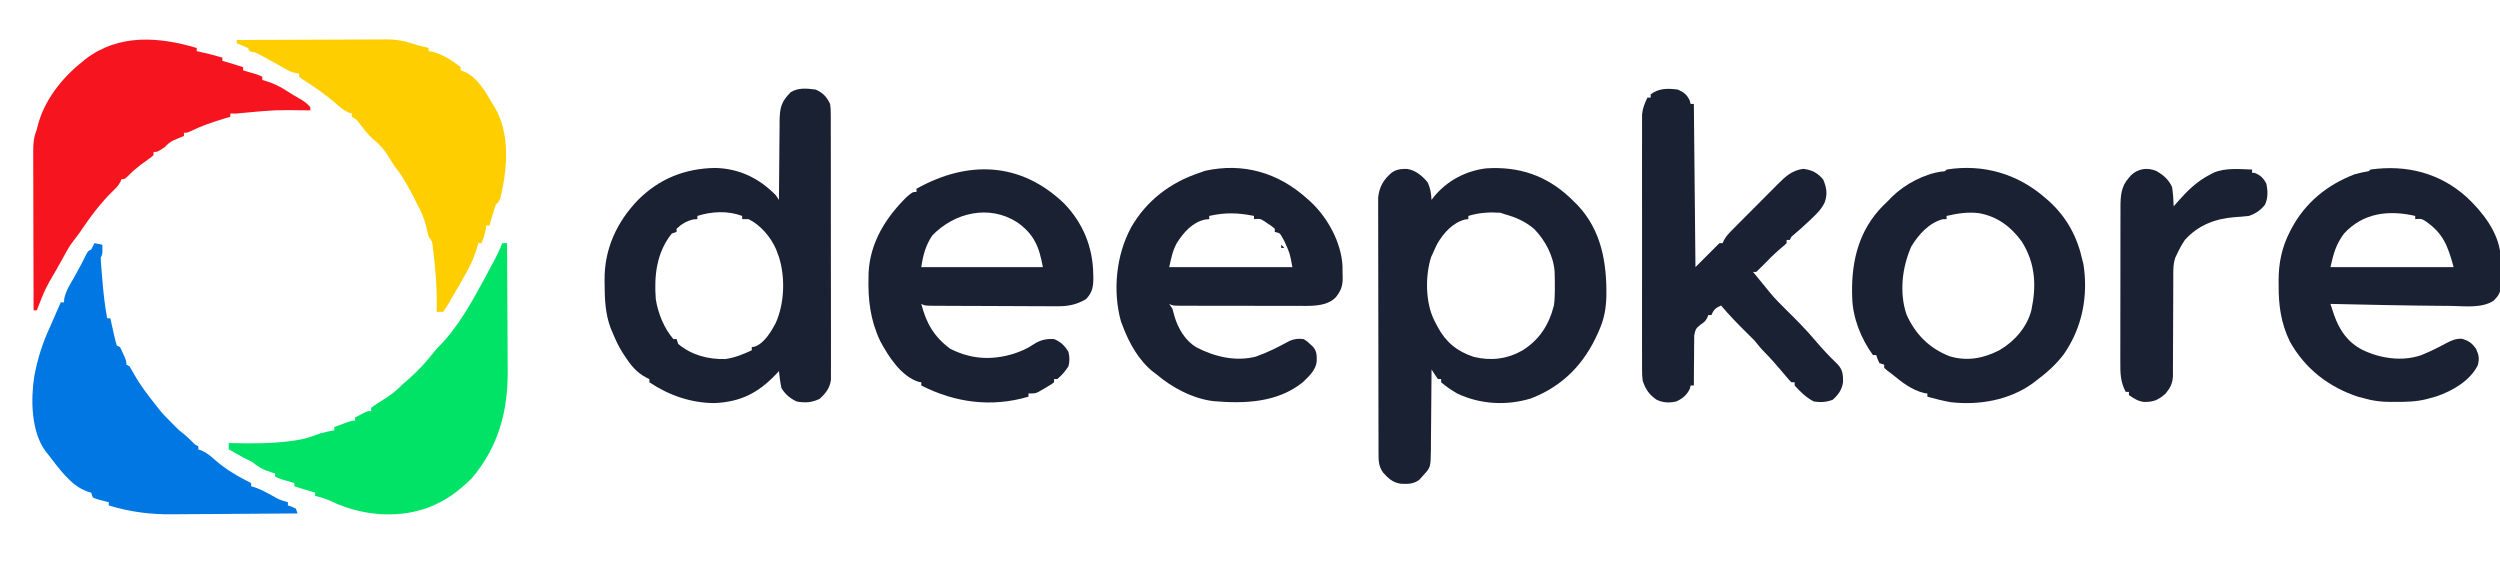 <?xml version="1.0" encoding="UTF-8"?>
<svg version="1.1" xmlns="http://www.w3.org/2000/svg" width="1563" height="354">
<path d="M0 0 C1.179 1.16 1.179 1.16 2.383 2.344 C3.469 3.411 3.469 3.411 4.578 4.5 C19.669 20.337 23.015 40.824 22.688 61.746 C22.434 69.224 21.396 75.429 18.383 82.344 C18.104 82.988 17.825 83.633 17.537 84.297 C8.983 103.653 -4.282 117.627 -24.359 125.406 C-39.614 130.114 -56.186 129.193 -70.617 122.344 C-74.13 120.236 -77.538 118.056 -80.617 115.344 C-80.617 114.684 -80.617 114.024 -80.617 113.344 C-81.277 113.344 -81.937 113.344 -82.617 113.344 C-84.007 111.382 -85.343 109.382 -86.617 107.344 C-86.621 108.082 -86.624 108.82 -86.628 109.581 C-86.666 116.555 -86.723 123.528 -86.801 130.502 C-86.841 134.087 -86.873 137.671 -86.888 141.256 C-86.903 144.719 -86.938 148.181 -86.985 151.644 C-87.007 153.601 -87.01 155.559 -87.012 157.516 C-87.192 168.5 -87.192 168.5 -91.617 173.344 C-92.463 174.292 -93.308 175.241 -94.18 176.219 C-97.804 179.069 -101.529 178.984 -105.996 178.766 C-110.998 177.961 -113.637 175.43 -116.93 171.781 C-119.77 167.679 -119.746 164.454 -119.758 159.576 C-119.761 158.884 -119.764 158.193 -119.767 157.48 C-119.775 155.156 -119.777 152.832 -119.778 150.509 C-119.783 148.845 -119.788 147.181 -119.793 145.517 C-119.806 140.992 -119.813 136.467 -119.817 131.942 C-119.82 129.115 -119.824 126.288 -119.829 123.461 C-119.843 114.615 -119.852 105.769 -119.856 96.924 C-119.861 86.713 -119.878 76.503 -119.907 66.293 C-119.929 58.4 -119.939 50.508 -119.94 42.616 C-119.941 37.902 -119.947 33.189 -119.965 28.475 C-119.981 24.04 -119.984 19.604 -119.975 15.169 C-119.974 13.543 -119.978 11.917 -119.988 10.292 C-120.001 8.067 -119.995 5.844 -119.985 3.619 C-119.986 2.376 -119.988 1.133 -119.989 -0.148 C-119.288 -6.758 -116.723 -11.298 -111.617 -15.656 C-108.581 -17.855 -105.502 -18.14 -101.773 -18.035 C-96.422 -17.095 -92.648 -13.846 -89.18 -9.844 C-87.268 -5.944 -86.915 -2.97 -86.617 1.344 C-86.085 0.617 -86.085 0.617 -85.543 -0.125 C-77.352 -10.438 -65.428 -16.836 -52.43 -18.406 C-32.069 -19.709 -14.875 -13.989 0 0 Z M-63.617 11.344 C-63.617 12.004 -63.617 12.664 -63.617 13.344 C-64.318 13.426 -65.02 13.509 -65.742 13.594 C-73.344 15.577 -78.963 21.882 -82.879 28.465 C-83.863 30.401 -84.76 32.349 -85.617 34.344 C-86.205 35.581 -86.205 35.581 -86.805 36.844 C-90.644 48.657 -90.505 65.152 -85.041 76.382 C-84.522 77.384 -84.522 77.384 -83.992 78.406 C-83.632 79.107 -83.273 79.808 -82.902 80.531 C-77.754 90.216 -70.741 95.972 -60.285 99.453 C-49.397 102.097 -39.323 100.872 -29.617 95.344 C-19.034 88.562 -13.203 79.459 -10.082 67.25 C-9.783 65.262 -9.664 63.355 -9.617 61.344 C-9.577 59.81 -9.577 59.81 -9.535 58.246 C-9.493 54.94 -9.53 51.649 -9.617 48.344 C-9.634 47.621 -9.651 46.897 -9.668 46.152 C-10.397 36.169 -15.672 26.373 -22.617 19.344 C-28.093 14.77 -33.796 12.248 -40.617 10.344 C-41.607 10.014 -42.597 9.684 -43.617 9.344 C-50.616 8.898 -56.916 9.282 -63.617 11.344 Z " fill="#1A2133" transform="translate(981.617,123.656)"/>
<path d="M0 0 C4.633 2.157 6.777 4.462 9 9 C9.38 12.347 9.38 12.347 9.388 16.243 C9.396 17.321 9.396 17.321 9.404 18.421 C9.418 20.823 9.411 23.226 9.404 25.629 C9.41 27.354 9.417 29.079 9.425 30.804 C9.443 35.485 9.442 40.167 9.436 44.849 C9.433 48.758 9.439 52.667 9.445 56.576 C9.459 65.798 9.457 75.021 9.446 84.243 C9.435 93.756 9.449 103.269 9.475 112.782 C9.498 120.951 9.504 129.12 9.498 137.289 C9.495 142.167 9.497 147.046 9.515 151.924 C9.53 156.512 9.526 161.099 9.507 165.686 C9.504 167.369 9.507 169.051 9.517 170.734 C9.53 173.033 9.519 175.331 9.501 177.63 C9.501 178.916 9.501 180.202 9.501 181.527 C8.743 186.785 6.265 189.828 2.438 193.375 C-2.463 195.692 -6.678 196.001 -12 195 C-16.107 193.003 -19.071 190.536 -21.438 186.625 C-22.195 183.09 -22.634 179.598 -23 176 C-23.606 176.652 -24.212 177.305 -24.836 177.977 C-36.136 189.764 -46.846 195.203 -63.148 196.004 C-77.964 195.989 -91.714 191.191 -104 183 C-104 182.34 -104 181.68 -104 181 C-104.594 180.716 -105.189 180.433 -105.801 180.141 C-112.224 176.809 -115.936 171.986 -119.75 166.062 C-120.127 165.478 -120.503 164.893 -120.891 164.29 C-123.352 160.339 -125.253 156.326 -127 152 C-127.561 150.693 -127.561 150.693 -128.133 149.359 C-131.673 140.05 -131.947 130.844 -132 121 C-132.009 120.293 -132.019 119.585 -132.028 118.856 C-132.131 99.461 -124.298 82.659 -110.93 68.832 C-97.576 55.58 -81.609 49.336 -63 49 C-47.955 49.311 -35.576 55.294 -25 66 C-24.01 67.485 -24.01 67.485 -23 69 C-22.995 67.911 -22.995 67.911 -22.989 66.801 C-22.951 59.944 -22.894 53.089 -22.816 46.233 C-22.777 42.709 -22.744 39.185 -22.729 35.66 C-22.711 31.604 -22.661 27.548 -22.609 23.492 C-22.608 22.233 -22.607 20.973 -22.606 19.675 C-22.466 11.285 -21.603 7.597 -15.652 1.656 C-10.808 -1.369 -5.508 -0.686 0 0 Z M-74 79 C-74 79.66 -74 80.32 -74 81 C-75.268 81.093 -75.268 81.093 -76.562 81.188 C-80.768 82.181 -83.864 84.022 -87 87 C-87 87.66 -87 88.32 -87 89 C-87.99 89.33 -88.98 89.66 -90 90 C-99.522 101.903 -101.118 116.316 -100 131 C-98.61 139.873 -94.888 149.126 -89 156 C-88.34 156 -87.68 156 -87 156 C-86.67 156.99 -86.34 157.98 -86 159 C-77.778 166.013 -67.173 168.742 -56.594 168.473 C-50.655 167.692 -45.403 165.513 -40 163 C-40 162.34 -40 161.68 -40 161 C-39.421 160.916 -38.842 160.832 -38.246 160.746 C-32.265 158.759 -28.018 151.493 -25.125 146.188 C-19.501 133.86 -18.922 117.243 -23.102 104.379 C-23.398 103.594 -23.695 102.809 -24 102 C-24.255 101.308 -24.51 100.616 -24.773 99.902 C-28.085 92.261 -34.489 84.678 -42 81 C-43.32 81 -44.64 81 -46 81 C-46 80.34 -46 79.68 -46 79 C-55.053 75.631 -64.874 76.137 -74 79 Z " fill="#1A2133" transform="translate(510,56)"/>
<path d="M0 0 C3.92 1.825 5.453 2.905 7.375 6.75 C7.581 7.492 7.787 8.235 8 9 C8.66 9 9.32 9 10 9 C10.33 42.66 10.66 76.32 11 111 C18.425 103.575 18.425 103.575 26 96 C26.66 96 27.32 96 28 96 C28.253 95.422 28.507 94.844 28.768 94.249 C30.144 91.737 31.694 90.045 33.712 88.013 C34.473 87.243 35.234 86.472 36.019 85.678 C36.843 84.855 37.667 84.032 38.516 83.184 C39.364 82.331 40.213 81.478 41.087 80.599 C42.883 78.797 44.682 76.998 46.484 75.2 C49.234 72.453 51.971 69.693 54.707 66.932 C56.455 65.181 58.204 63.432 59.953 61.684 C60.769 60.859 61.585 60.034 62.425 59.183 C67.321 54.327 71.35 50.464 78.438 49.562 C83.762 50.216 87.358 52.029 90.875 56.25 C93.003 61.453 93.637 65.099 91.867 70.379 C90.043 74.361 87.407 77.085 84.25 80.062 C83.717 80.581 83.184 81.099 82.635 81.632 C78.887 85.248 74.979 88.64 71 92 C70.67 92.66 70.34 93.32 70 94 C69.34 94 68.68 94 68 94 C68 94.66 68 95.32 68 96 C66.637 97.34 66.637 97.34 64.688 98.938 C60.425 102.537 56.538 106.419 52.682 110.443 C51.491 111.665 50.249 112.837 49 114 C48.34 114 47.68 114 47 114 C49.226 116.726 51.454 119.45 53.684 122.172 C54.97 123.743 56.255 125.314 57.535 126.891 C60.631 130.673 64.036 134.059 67.51 137.492 C73.9 143.811 80.228 150.101 86 157 C90.354 162.154 94.864 166.961 99.75 171.625 C103.044 175.102 103.351 178.15 103.281 182.871 C102.667 187.518 100.308 190.842 96.812 193.938 C92.792 195.457 89.243 195.67 85 195 C80.178 192.542 76.621 188.965 73 185 C73 184.34 73 183.68 73 183 C72.34 183 71.68 183 71 183 C69.52 181.531 69.52 181.531 67.812 179.5 C67.192 178.772 66.572 178.043 65.934 177.293 C65.296 176.536 64.657 175.78 64 175 C60.853 171.345 57.724 167.724 54.312 164.312 C52 162 50.042 159.552 48 157 C46.357 155.31 44.685 153.648 43 152 C37.421 146.526 32.055 140.965 27 135 C23.633 136.519 22.392 137.521 21 141 C20.34 141 19.68 141 19 141 C18.794 141.557 18.587 142.114 18.375 142.688 C17 145 17 145 13.964 147.135 C11.155 149.436 11.014 149.933 10.227 153.781 C10.186 155.235 10.177 156.69 10.195 158.145 C10.182 158.914 10.168 159.684 10.154 160.477 C10.117 162.923 10.12 165.367 10.125 167.812 C10.107 169.476 10.086 171.139 10.062 172.803 C10.011 176.869 9.996 180.934 10 185 C9.34 185 8.68 185 8 185 C7.814 185.722 7.629 186.444 7.438 187.188 C5.422 191.131 3.029 193.175 -1 195 C-5.438 195.967 -9.184 195.871 -13.312 193.891 C-17.976 190.702 -20.236 187.384 -22 182 C-22.378 178.503 -22.378 178.503 -22.381 174.751 C-22.386 174.056 -22.39 173.361 -22.395 172.645 C-22.407 170.333 -22.398 168.022 -22.388 165.711 C-22.392 164.046 -22.398 162.382 -22.404 160.717 C-22.418 156.209 -22.412 151.701 -22.403 147.193 C-22.395 142.469 -22.402 137.745 -22.407 133.021 C-22.413 125.089 -22.405 117.157 -22.391 109.225 C-22.375 100.062 -22.38 90.899 -22.397 81.736 C-22.41 73.86 -22.412 65.985 -22.404 58.11 C-22.4 53.409 -22.399 48.71 -22.409 44.009 C-22.418 39.59 -22.412 35.171 -22.394 30.752 C-22.39 29.133 -22.391 27.513 -22.398 25.894 C-22.406 23.679 -22.396 21.464 -22.381 19.249 C-22.38 18.01 -22.379 16.772 -22.378 15.497 C-21.936 11.407 -20.784 8.682 -19 5 C-18.34 5 -17.68 5 -17 5 C-17 4.34 -17 3.68 -17 3 C-11.684 -0.989 -6.388 -0.778 0 0 Z " fill="#1A2133" transform="translate(1049,56)"/>
<path d="M0 0 C11.8 12.276 17.893 27.262 18.137 44.168 C18.165 45.447 18.165 45.447 18.193 46.752 C18.138 52.175 17.53 55.651 13.637 59.73 C7.59 63.317 2.134 64.308 -4.799 64.2 C-5.694 64.203 -6.589 64.205 -7.512 64.207 C-10.441 64.209 -13.368 64.183 -16.297 64.156 C-18.342 64.151 -20.387 64.148 -22.432 64.146 C-26.701 64.139 -30.97 64.118 -35.239 64.087 C-40.719 64.047 -46.199 64.03 -51.679 64.02 C-56.906 64.01 -62.133 63.99 -67.359 63.969 C-68.359 63.965 -69.359 63.962 -70.389 63.958 C-73.204 63.947 -76.019 63.928 -78.834 63.907 C-79.673 63.905 -80.512 63.902 -81.376 63.899 C-87.133 63.845 -87.133 63.845 -89.363 62.73 C-86.254 74.838 -81.486 83.157 -71.363 90.73 C-58.341 97.376 -45.381 98.109 -31.586 93.879 C-27.091 92.362 -23.155 90.732 -19.238 88.043 C-15.139 85.324 -11.278 84.41 -6.363 84.73 C-2.219 86.388 0.383 88.89 2.637 92.73 C3.406 95.923 3.444 98.542 2.637 101.73 C0.674 104.81 -1.552 107.396 -4.363 109.73 C-5.023 109.73 -5.683 109.73 -6.363 109.73 C-6.363 110.39 -6.363 111.05 -6.363 111.73 C-7.973 112.949 -7.973 112.949 -10.113 114.23 C-10.809 114.653 -11.505 115.076 -12.223 115.512 C-13.282 116.115 -13.282 116.115 -14.363 116.73 C-15.028 117.112 -15.694 117.494 -16.379 117.887 C-18.363 118.73 -18.363 118.73 -22.363 118.73 C-22.363 119.39 -22.363 120.05 -22.363 120.73 C-45.409 127.547 -68.298 124.499 -89.363 113.73 C-89.363 113.07 -89.363 112.41 -89.363 111.73 C-89.915 111.645 -90.467 111.56 -91.035 111.473 C-102.081 107.951 -109.932 95.543 -115.113 85.855 C-121.282 72.726 -122.756 60.044 -122.363 45.73 C-122.347 44.846 -122.33 43.962 -122.312 43.051 C-121.336 24.244 -111.493 8.579 -98.363 -4.27 C-94.765 -7.27 -94.765 -7.27 -92.363 -7.27 C-92.363 -7.93 -92.363 -8.59 -92.363 -9.27 C-60.309 -27.195 -27.279 -26.197 0 0 Z M-82.488 19.918 C-86.673 26.196 -88.299 32.278 -89.363 39.73 C-64.283 39.73 -39.203 39.73 -13.363 39.73 C-15.673 27.027 -18.796 19.236 -29.363 11.73 C-46.92 0.439 -68.566 5.586 -82.488 19.918 Z " fill="#1A2133" transform="translate(665.363,127.27)"/>
<path d="M0 0 C0.868 0.773 1.735 1.547 2.629 2.344 C13.168 12.27 21.596 27.651 22.336 42.41 C22.36 43.961 22.372 45.512 22.375 47.062 C22.399 47.839 22.424 48.616 22.449 49.416 C22.476 54.769 21.494 57.728 18 62 C13.15 66.85 5.837 67.224 -0.685 67.26 C-1.494 67.254 -2.304 67.249 -3.138 67.243 C-4.452 67.246 -4.452 67.246 -5.792 67.249 C-8.661 67.252 -11.53 67.242 -14.398 67.23 C-16.4 67.229 -18.402 67.229 -20.403 67.229 C-24.584 67.228 -28.765 67.219 -32.946 67.206 C-38.313 67.189 -43.68 67.185 -49.047 67.186 C-53.173 67.185 -57.299 67.18 -61.425 67.173 C-63.405 67.17 -65.385 67.168 -67.365 67.167 C-70.123 67.165 -72.881 67.156 -75.638 67.145 C-76.46 67.146 -77.282 67.146 -78.129 67.147 C-83.771 67.114 -83.771 67.114 -86 66 C-85.01 67.485 -85.01 67.485 -84 69 C-83.547 70.531 -83.134 72.075 -82.75 73.625 C-80.528 81.34 -75.877 89.249 -68.742 93.273 C-57.52 99.069 -44.571 102.148 -32 99 C-24.587 96.418 -17.665 92.897 -10.789 89.137 C-7.57 87.825 -5.445 87.585 -2 88 C0.082 89.242 0.082 89.242 1.812 90.875 C2.396 91.409 2.98 91.942 3.582 92.492 C6.327 95.411 6.288 98.059 6.203 101.988 C5.658 107.383 1.286 111.329 -2.449 114.941 C-18.322 127.751 -38.695 128.442 -58.144 126.821 C-71.127 125.307 -84.136 118.426 -94 110 C-94.957 109.29 -94.957 109.29 -95.934 108.566 C-104.897 101.56 -111.062 90.524 -115 80 C-115.392 78.989 -115.784 77.979 -116.188 76.938 C-121.469 57.843 -119.173 35.401 -109.812 18.152 C-100.135 1.321 -85.296 -9.918 -67 -16 C-65.824 -16.413 -64.649 -16.825 -63.438 -17.25 C-39.693 -22.431 -17.953 -16.061 0 0 Z M-61 11 C-61 11.66 -61 12.32 -61 13 C-61.866 13.082 -62.733 13.165 -63.625 13.25 C-71.587 15.019 -77.014 21.313 -81.262 27.98 C-83.971 33.026 -84.705 37.171 -86 43 C-60.59 43 -35.18 43 -9 43 C-10.58 34.32 -10.58 34.32 -13.938 26.938 C-14.442 26.018 -14.946 25.099 -15.465 24.152 C-16.888 21.71 -16.888 21.71 -20 21 C-20 20.34 -20 19.68 -20 19 C-21.874 17.403 -21.874 17.403 -24.25 15.875 C-25.039 15.336 -25.828 14.797 -26.641 14.242 C-29.146 12.689 -29.146 12.689 -33 13 C-33 12.34 -33 11.68 -33 11 C-42.998 8.975 -51.035 8.754 -61 11 Z " fill="#1A2133" transform="translate(817,124)"/>
<path d="M0 0 C9.849 9.277 19.66 21.732 20.978 35.705 C21.027 39.2 21.059 42.693 21.062 46.188 C21.087 47.406 21.111 48.625 21.137 49.881 C21.141 51.056 21.144 52.231 21.148 53.441 C21.157 54.508 21.165 55.575 21.173 56.674 C20.565 60.367 19.297 61.983 16.688 64.625 C9.23 69.512 -1.596 67.986 -10.125 67.875 C-11.894 67.863 -13.663 67.852 -15.431 67.842 C-38.727 67.675 -62.022 67.146 -85.312 66.625 C-84.844 68.062 -84.372 69.497 -83.9 70.933 C-83.637 71.733 -83.375 72.532 -83.105 73.356 C-79.681 83.159 -74.527 90.602 -65.312 95.375 C-54.158 100.738 -40.426 102.799 -28.52 98.652 C-23.171 96.5 -18.13 93.992 -13.062 91.25 C-9.542 89.469 -6.856 88.161 -2.875 88.438 C1.316 89.835 3.065 91.078 5.688 94.625 C7.514 98.734 7.918 100.763 6.75 105.125 C1.704 114.87 -8.948 120.934 -19 124.438 C-20.435 124.842 -21.873 125.237 -23.312 125.625 C-24.286 125.895 -24.286 125.895 -25.278 126.17 C-31.667 127.771 -37.812 127.924 -44.375 127.875 C-45.412 127.883 -46.449 127.89 -47.518 127.898 C-53.483 127.883 -58.597 127.334 -64.312 125.625 C-65.406 125.357 -66.499 125.089 -67.625 124.812 C-86.177 118.838 -101.341 107.125 -110.758 89.996 C-116.209 78.784 -117.815 67.425 -117.688 55.062 C-117.699 53.934 -117.711 52.805 -117.723 51.643 C-117.686 40.949 -115.671 31.152 -110.75 21.625 C-110.406 20.952 -110.061 20.279 -109.706 19.586 C-100.989 3.228 -87.397 -7.771 -70.312 -14.375 C-67.3 -15.241 -64.406 -15.842 -61.312 -16.375 C-60.983 -16.705 -60.653 -17.035 -60.312 -17.375 C-37.895 -20.547 -16.906 -15.296 0 0 Z M-76.816 22.648 C-81.826 29.267 -83.499 35.464 -85.312 43.625 C-59.903 43.625 -34.492 43.625 -8.312 43.625 C-11.948 30.294 -14.778 22.454 -26.094 14.762 C-28.49 13.321 -28.49 13.321 -32.312 13.625 C-32.312 12.965 -32.312 12.305 -32.312 11.625 C-48.712 7.861 -64.752 9.513 -76.816 22.648 Z " fill="#1A2133" transform="translate(1542.312,123.375)"/>
<path d="M0 0 C0.837 0.73 1.673 1.459 2.535 2.211 C13.516 12.428 19.838 24.43 23 39 C23.288 40.121 23.288 40.121 23.582 41.266 C26.641 61.28 22.824 80.824 11.289 97.469 C6.318 104.042 0.58 109.077 -6 114 C-6.741 114.567 -7.482 115.134 -8.246 115.719 C-22.834 126.211 -41.704 129.468 -59.316 127.457 C-64.287 126.611 -69.145 125.347 -74 124 C-74 123.34 -74 122.68 -74 122 C-74.66 121.918 -75.32 121.835 -76 121.75 C-83.891 119.777 -89.794 115.062 -96 110 C-97.516 108.855 -97.516 108.855 -99.062 107.688 C-99.702 107.131 -100.341 106.574 -101 106 C-101 105.34 -101 104.68 -101 104 C-102.485 103.505 -102.485 103.505 -104 103 C-105.188 100.438 -105.188 100.438 -106 98 C-106.66 98 -107.32 98 -108 98 C-115.433 87.946 -120.73 74.566 -121 62 C-121.041 60.364 -121.041 60.364 -121.082 58.695 C-121.322 38.414 -116.56 19.859 -102.055 4.953 C-100.716 3.622 -99.359 2.31 -98 1 C-97.379 0.348 -96.757 -0.305 -96.117 -0.977 C-88.161 -8.79 -75.777 -15.433 -64.688 -16.781 C-62.967 -16.83 -62.967 -16.83 -62 -18 C-39.041 -21.677 -17.342 -15.313 0 0 Z M-62 11 C-62 11.66 -62 12.32 -62 13 C-62.804 13.021 -63.609 13.041 -64.438 13.062 C-72.947 15.302 -79.537 22.662 -84 30 C-89.795 42.982 -91.66 58.799 -87.102 72.516 C-81.59 84.947 -72.781 93.801 -60.074 98.75 C-49.072 102.03 -38.68 100.037 -28.711 94.797 C-19.417 89.297 -11.746 80.566 -9 70 C-5.723 54.562 -6.422 40.621 -15 27 C-21.753 17.698 -30.405 11.238 -41.891 9.242 C-48.968 8.43 -55.106 9.418 -62 11 Z " fill="#1A2133" transform="translate(1279,124)"/>
<path d="M0 0 C0.99 0 1.98 0 3 0 C3.093 12.614 3.164 25.229 3.207 37.843 C3.228 43.702 3.256 49.561 3.302 55.42 C3.346 61.087 3.369 66.754 3.38 72.421 C3.387 74.57 3.401 76.719 3.423 78.868 C3.674 104.657 -2.056 126.857 -19 147 C-25.48 153.303 -32.714 159.298 -41 163 C-42.031 163.495 -43.062 163.99 -44.125 164.5 C-62.954 172.169 -84.802 170.793 -103.433 162.979 C-104.948 162.3 -106.458 161.608 -107.96 160.9 C-110.907 159.6 -113.882 158.796 -117 158 C-117 157.34 -117 156.68 -117 156 C-117.687 155.795 -118.374 155.59 -119.082 155.379 C-120.434 154.975 -120.434 154.975 -121.812 154.562 C-122.706 154.296 -123.599 154.029 -124.52 153.754 C-126.355 153.196 -128.18 152.607 -130 152 C-130 151.34 -130 150.68 -130 150 C-131.048 149.693 -131.048 149.693 -132.117 149.379 C-133.482 148.975 -133.482 148.975 -134.875 148.562 C-135.78 148.296 -136.685 148.029 -137.617 147.754 C-140 147 -140 147 -142 146 C-142 145.34 -142 144.68 -142 144 C-142.592 143.83 -143.183 143.66 -143.793 143.484 C-148.709 141.977 -152.067 140.402 -156 137 C-157.982 135.966 -159.984 134.968 -162 134 C-164.349 132.693 -166.671 131.343 -169 130 C-169.66 129.67 -170.32 129.34 -171 129 C-171 127.68 -171 126.36 -171 125 C-170.297 125.016 -169.595 125.031 -168.871 125.048 C-156.445 125.287 -144.146 125.381 -131.812 123.688 C-130.498 123.511 -130.498 123.511 -129.158 123.331 C-123.749 122.51 -119.08 121.017 -114 119 C-112.344 118.56 -110.679 118.153 -109 117.812 C-108.237 117.654 -107.474 117.495 -106.688 117.332 C-106.131 117.222 -105.574 117.113 -105 117 C-105 116.34 -105 115.68 -105 115 C-103.21 114.329 -101.418 113.664 -99.625 113 C-98.627 112.629 -97.63 112.257 -96.602 111.875 C-94 111 -94 111 -92 111 C-92 110.34 -92 109.68 -92 109 C-90.711 108.328 -89.419 107.663 -88.125 107 C-87.406 106.629 -86.686 106.257 -85.945 105.875 C-84 105 -84 105 -82 105 C-82 104.34 -82 103.68 -82 103 C-80.242 101.633 -80.242 101.633 -77.875 100.125 C-77.053 99.593 -76.23 99.06 -75.383 98.512 C-74.203 97.763 -74.203 97.763 -73 97 C-68.778 94.321 -65.49 91.573 -62 88 C-60.675 86.824 -59.341 85.658 -58 84.5 C-52.296 79.53 -47.523 74.265 -42.867 68.305 C-41 66 -41 66 -39.516 64.531 C-27.692 52.586 -18.922 36.696 -11 22 C-10.592 21.245 -10.183 20.49 -9.762 19.711 C-8.523 17.415 -7.291 15.115 -6.062 12.812 C-5.685 12.106 -5.307 11.399 -4.918 10.671 C-3.071 7.174 -1.378 3.715 0 0 Z " fill="#00E367" transform="translate(314,152)"/>
<path d="M0 0 C0 0.66 0 1.32 0 2 C0.568 2.121 1.137 2.242 1.723 2.367 C6.542 3.413 11.273 4.592 16 6 C16 6.66 16 7.32 16 8 C16.687 8.205 17.374 8.41 18.082 8.621 C18.983 8.891 19.884 9.16 20.812 9.438 C21.706 9.704 22.599 9.971 23.52 10.246 C25.355 10.804 27.18 11.393 29 12 C29 12.66 29 13.32 29 14 C29.699 14.205 30.397 14.41 31.117 14.621 C32.027 14.891 32.937 15.16 33.875 15.438 C34.78 15.704 35.685 15.971 36.617 16.246 C39 17 39 17 41 18 C41 18.66 41 19.32 41 20 C41.557 20.159 42.114 20.317 42.688 20.48 C47.566 21.972 51.638 23.784 55.883 26.605 C59.108 28.73 62.462 30.631 65.801 32.57 C67.849 33.902 69.437 35.128 71 37 C71 37.66 71 38.32 71 39 C70.241 38.99 69.482 38.979 68.699 38.968 C48.902 38.723 48.902 38.723 29.223 40.562 C26.425 40.942 23.817 41.086 21 41 C21 41.66 21 42.32 21 43 C19.973 43.303 18.945 43.606 17.887 43.918 C10.34 46.185 3.135 48.599 -3.961 52.082 C-6 53 -6 53 -8 53 C-8 53.66 -8 54.32 -8 55 C-8.615 55.254 -9.23 55.508 -9.863 55.77 C-10.672 56.114 -11.48 56.458 -12.312 56.812 C-13.113 57.149 -13.914 57.485 -14.738 57.832 C-16.991 58.995 -18.289 60.162 -20 62 C-24.556 65 -24.556 65 -27 65 C-27 65.66 -27 66.32 -27 67 C-28.574 68.367 -28.574 68.367 -30.688 69.875 C-31.42 70.407 -32.152 70.94 -32.906 71.488 C-33.597 71.987 -34.288 72.486 -35 73 C-37.786 75.138 -40.229 77.234 -42.688 79.75 C-45 82 -45 82 -47 82 C-47.257 82.587 -47.513 83.173 -47.777 83.777 C-49.112 86.203 -50.545 87.675 -52.562 89.562 C-60.426 97.256 -66.826 105.965 -72.957 115.055 C-74.282 116.964 -75.669 118.833 -77.125 120.645 C-78.736 122.668 -79.979 124.54 -81.188 126.812 C-83.186 130.513 -85.231 134.182 -87.31 137.839 C-94.689 150.452 -94.689 150.452 -100 164 C-100.66 164 -101.32 164 -102 164 C-102.047 150.153 -102.082 136.305 -102.104 122.458 C-102.114 116.028 -102.128 109.598 -102.151 103.168 C-102.173 96.963 -102.185 90.758 -102.19 84.553 C-102.193 82.185 -102.201 79.818 -102.211 77.45 C-102.226 74.135 -102.228 70.819 -102.227 67.503 C-102.234 66.524 -102.241 65.546 -102.249 64.537 C-102.234 59.601 -101.905 55.636 -100 51 C-99.812 50.247 -99.624 49.494 -99.43 48.719 C-95.492 32.969 -84.487 18.975 -72 9 C-71.209 8.339 -70.417 7.677 -69.602 6.996 C-48.785 -8.976 -23.597 -7.029 0 0 Z " fill="#F6141F" transform="translate(123,30)"/>
<path d="M0 0 C13.126 -0.07 26.253 -0.123 39.379 -0.155 C45.475 -0.171 51.571 -0.192 57.667 -0.226 C63.554 -0.259 69.441 -0.277 75.329 -0.285 C77.57 -0.29 79.811 -0.301 82.053 -0.317 C85.202 -0.339 88.352 -0.342 91.501 -0.341 C92.878 -0.357 92.878 -0.357 94.283 -0.373 C99.808 -0.347 104.488 0.481 109.73 2.24 C113.106 3.37 116.54 4.167 120 5 C120 5.66 120 6.32 120 7 C120.99 7.124 120.99 7.124 122 7.25 C128.774 8.944 134.571 12.702 140 17 C140 17.66 140 18.32 140 19 C140.745 19.259 141.49 19.518 142.258 19.785 C150.668 23.511 155.523 32.391 160 40 C160.414 40.675 160.828 41.351 161.254 42.047 C171.041 58.371 169.268 80.929 164.816 98.734 C164 101 164 101 162 103 C161.23 105.187 160.529 107.4 159.875 109.625 C159.345 111.408 159.345 111.408 158.805 113.227 C158.539 114.142 158.274 115.057 158 116 C157.34 116 156.68 116 156 116 C155.814 117.33 155.814 117.33 155.625 118.688 C155.056 121.704 154.234 124.203 153 127 C152.34 127 151.68 127 151 127 C150.732 128.011 150.464 129.021 150.188 130.062 C148.119 137.232 144.703 143.57 141 150 C140.438 150.977 139.876 151.954 139.297 152.961 C138.106 155.017 136.907 157.067 135.699 159.113 C134.641 160.912 133.598 162.72 132.582 164.543 C131.312 166.75 131.312 166.75 129 170 C127.68 170 126.36 170 125 170 C125.023 169.005 125.046 168.01 125.07 166.984 C125.249 155.543 124.374 144.354 123 133 C122.854 131.714 122.709 130.427 122.559 129.102 C122.185 125.846 122.185 125.846 120 123 C119.492 121.117 119.04 119.218 118.625 117.312 C117.369 112.052 115.631 107.695 113 103 C112.546 102.072 112.093 101.144 111.625 100.188 C108.027 93.13 104.484 86.327 99.559 80.098 C97.732 77.64 96.2 75.063 94.625 72.438 C91.886 68.055 89.063 65.041 85.055 61.828 C81.834 58.963 79.352 55.567 76.762 52.137 C75.002 49.792 75.002 49.792 72 48 C72 47.34 72 46.68 72 46 C71.319 45.794 70.639 45.587 69.938 45.375 C66.858 43.933 64.669 42.09 62.145 39.84 C55.395 34.049 48.092 28.887 40.547 24.191 C40.036 23.798 39.526 23.405 39 23 C39 22.34 39 21.68 39 21 C38.258 20.879 37.515 20.758 36.75 20.633 C34.09 20.021 32.333 19.251 30 17.875 C29.233 17.434 28.466 16.993 27.676 16.539 C26.793 16.031 25.91 15.523 25 15 C22.734 13.741 20.463 12.491 18.188 11.25 C16.569 10.361 16.569 10.361 14.918 9.453 C12.17 7.953 12.17 7.953 9.676 7.422 C9.123 7.283 8.57 7.143 8 7 C7.67 6.34 7.34 5.68 7 5 C4.69 3.946 2.357 2.943 0 2 C0 1.34 0 0.68 0 0 Z " fill="#FECE00" transform="translate(148,25)"/>
<path d="M0 0 C2.475 0.495 2.475 0.495 5 1 C5.125 6.75 5.125 6.75 4 9 C4.029 10.738 4.131 12.475 4.27 14.207 C4.353 15.263 4.436 16.32 4.522 17.408 C4.618 18.532 4.714 19.655 4.812 20.812 C4.906 21.944 4.999 23.076 5.095 24.242 C5.751 31.892 6.589 39.448 8 47 C8.66 47 9.32 47 10 47 C10.266 48.216 10.531 49.431 10.805 50.684 C11.161 52.268 11.518 53.853 11.875 55.438 C12.049 56.24 12.223 57.042 12.402 57.869 C12.872 59.928 13.43 61.967 14 64 C14.99 64.495 14.99 64.495 16 65 C17.07 66.996 17.07 66.996 18.125 69.438 C18.478 70.241 18.831 71.044 19.195 71.871 C20 74 20 74 20 76 C20.99 76.495 20.99 76.495 22 77 C23.046 78.723 24.036 80.48 25 82.25 C29.048 89.353 33.896 95.631 39 102 C39.709 102.898 40.418 103.797 41.148 104.723 C43.274 107.337 45.589 109.647 48 112 C48.825 112.846 49.65 113.691 50.5 114.562 C52.928 117.009 52.928 117.009 55.5 119 C58.201 121.161 60.556 123.556 63 126 C63.66 126.33 64.32 126.66 65 127 C65 127.66 65 128.32 65 129 C65.71 129.233 66.421 129.467 67.152 129.707 C70.532 131.242 72.789 133.224 75.562 135.688 C82.395 141.602 89.893 146.023 98 150 C98 150.66 98 151.32 98 152 C98.853 152.257 99.707 152.513 100.586 152.777 C104.18 154.064 107.298 155.697 110.625 157.562 C115.579 160.395 115.579 160.395 121 162 C121 162.66 121 163.32 121 164 C121.804 164.268 122.609 164.536 123.438 164.812 C124.283 165.204 125.129 165.596 126 166 C126.33 166.99 126.66 167.98 127 169 C114.568 169.117 102.136 169.205 89.703 169.259 C83.928 169.285 78.154 169.32 72.379 169.377 C66.79 169.432 61.201 169.462 55.611 169.474 C53.495 169.484 51.38 169.501 49.264 169.529 C35.074 169.704 22.598 168.121 9 164 C9 163.34 9 162.68 9 162 C8.29 161.818 7.579 161.636 6.848 161.449 C5.929 161.198 5.009 160.946 4.062 160.688 C3.146 160.444 2.229 160.2 1.285 159.949 C0.531 159.636 -0.223 159.323 -1 159 C-1.33 158.01 -1.66 157.02 -2 156 C-2.866 155.732 -3.732 155.464 -4.625 155.188 C-14.913 151.568 -22.53 140.262 -29 132 C-29.512 131.375 -30.024 130.75 -30.551 130.105 C-39.611 117.68 -39.806 97.771 -37.572 83.212 C-35.59 72.668 -32.551 62.722 -28 53 C-27.044 50.83 -26.1 48.655 -25.156 46.48 C-23.781 43.315 -22.39 40.158 -21 37 C-20.34 37 -19.68 37 -19 37 C-18.907 35.793 -18.907 35.793 -18.812 34.562 C-17.727 29.801 -15.453 26.186 -13 22 C-11.951 20.108 -10.91 18.212 -9.875 16.312 C-9.372 15.393 -8.87 14.474 -8.352 13.527 C-7.265 11.495 -6.238 9.456 -5.25 7.375 C-4 5 -4 5 -2 4 C-0.866 1.983 -0.866 1.983 0 0 Z " fill="#0077E3" transform="translate(59,152)"/>
<path d="M0 0 C4.505 2.614 7.65 5.264 9.844 10.09 C10.443 14.087 10.713 18.053 10.844 22.09 C11.952 20.804 11.952 20.804 13.082 19.492 C19.327 12.393 25.3 6.433 33.844 2.09 C34.533 1.733 35.223 1.376 35.934 1.008 C43.38 -2.122 51.933 -1.155 59.844 -0.91 C59.844 -0.25 59.844 0.41 59.844 1.09 C60.401 1.131 60.958 1.172 61.531 1.215 C65.122 2.574 67.178 4.718 68.844 8.09 C69.672 12.519 69.894 16.882 67.922 21.027 C65.181 24.587 62.027 26.645 57.844 28.09 C54.874 28.451 51.914 28.664 48.93 28.859 C36.856 29.761 26.064 33.899 17.844 43.09 C15.895 45.976 14.287 48.923 12.844 52.09 C12.498 52.807 12.153 53.524 11.797 54.262 C10.628 57.73 10.567 60.925 10.588 64.539 C10.583 65.637 10.583 65.637 10.577 66.758 C10.571 68.342 10.568 69.926 10.569 71.51 C10.57 74.02 10.557 76.53 10.54 79.039 C10.494 86.173 10.469 93.307 10.463 100.441 C10.458 104.811 10.434 109.18 10.398 113.549 C10.388 115.211 10.385 116.872 10.391 118.533 C10.398 120.86 10.38 123.185 10.358 125.511 C10.366 126.193 10.374 126.874 10.383 127.576 C10.298 132.506 8.89 135.274 5.844 139.09 C1.145 143.229 -1.605 144.42 -7.758 144.391 C-11.579 143.911 -13.999 142.239 -17.156 140.09 C-17.156 139.43 -17.156 138.77 -17.156 138.09 C-17.816 138.09 -18.476 138.09 -19.156 138.09 C-22.442 131.893 -22.579 126.584 -22.529 119.65 C-22.532 118.518 -22.536 117.385 -22.54 116.218 C-22.548 112.486 -22.534 108.755 -22.52 105.023 C-22.519 102.425 -22.52 99.826 -22.521 97.227 C-22.521 91.786 -22.511 86.345 -22.492 80.904 C-22.471 74.623 -22.468 68.342 -22.474 62.061 C-22.48 56.005 -22.474 49.948 -22.463 43.892 C-22.459 41.321 -22.458 38.749 -22.459 36.178 C-22.46 32.585 -22.447 28.993 -22.431 25.4 C-22.433 24.339 -22.436 23.277 -22.438 22.184 C-22.389 15.355 -21.991 9.66 -17.281 4.34 C-16.789 3.768 -16.296 3.195 -15.789 2.605 C-11.301 -1.561 -5.609 -2.368 0 0 Z " fill="#1A2133" transform="translate(1348.156,106.91)"/>
<path d="" fill="#1A2133" transform="translate(0,0)"/>
<path d="M0 0 C0.66 0.66 1.32 1.32 2 2 C1.34 2 0.68 2 0 2 C0 1.34 0 0.68 0 0 Z " fill="#1A2133" transform="translate(801,153)"/>
<path d="" fill="#1A2133" transform="translate(0,0)"/>
<path d="M0 0 C2 1 2 1 2 1 Z " fill="#1A2133" transform="translate(662,236)"/>
<path d="M0 0 C2 1 2 1 2 1 Z " fill="#1A2133" transform="translate(400,236)"/>
<path d="" fill="#1A2133" transform="translate(0,0)"/>
<path d="" fill="#1A2133" transform="translate(0,0)"/>
<path d="" fill="#1A2133" transform="translate(0,0)"/>
<path d="" fill="#1A2133" transform="translate(0,0)"/>
<path d="" fill="#1A2133" transform="translate(0,0)"/>
<path d="" fill="#1A2133" transform="translate(0,0)"/>
<path d="" fill="#1A2133" transform="translate(0,0)"/>
<path d="" fill="#1A2133" transform="translate(0,0)"/>
<path d="" fill="#1A2133" transform="translate(0,0)"/>
<path d="" fill="#1A2133" transform="translate(0,0)"/>
<path d="" fill="#1A2133" transform="translate(0,0)"/>
<path d="" fill="#1A2133" transform="translate(0,0)"/>
<path d="" fill="#1A2133" transform="translate(0,0)"/>
<path d="" fill="#1A2133" transform="translate(0,0)"/>
<path d="" fill="#1A2133" transform="translate(0,0)"/>
</svg>
